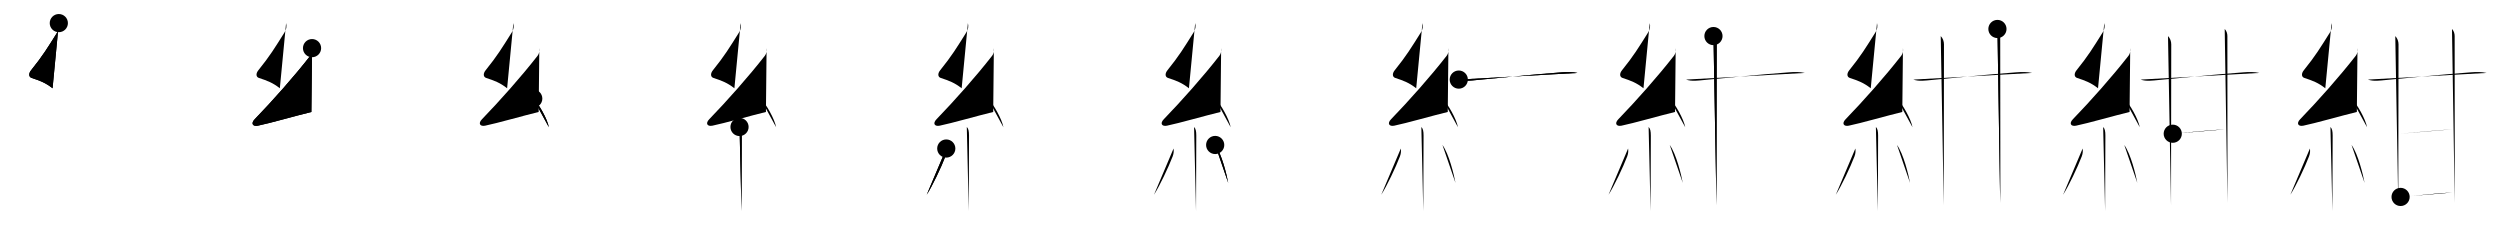 <svg class="stroke_order_diagram--svg_container_for_51866280d5dda796580003bc" style="height: 100px; width: 1100px;" viewbox="0 0 1100 100"><desc>Created with Snap</desc><defs></defs><line class="stroke_order_diagram--bounding_box" x1="1" x2="1099" y1="1" y2="1"></line><line class="stroke_order_diagram--bounding_box" x1="1" x2="1" y1="1" y2="99"></line><line class="stroke_order_diagram--bounding_box" x1="1" x2="1099" y1="99" y2="99"></line><line class="stroke_order_diagram--guide_line" x1="0" x2="1100" y1="50" y2="50"></line><line class="stroke_order_diagram--guide_line" x1="50" x2="50" y1="1" y2="99"></line><line class="stroke_order_diagram--bounding_box" x1="99" x2="99" y1="1" y2="99"></line><path class="stroke_order_diagram--current_path" d="M29.88,14.17c0.34,1.34,0.16,2.73-0.67,4.05c-4.33,6.9-6.39,10.32-11.55,16.72c-1.15,1.43-1.03,2.93,0.25,3.35c3.65,1.2,6.13,2.11,9.22,4.56" id="kvg:07d3a-s1" kvg:type="㇜" transform="matrix(1,0,0,1,-4,-4)" xmlns:kvg="http://kanjivg.tagaini.net"></path><path class="stroke_order_diagram--current_path" d="M29.88,14.17c0.34,1.34,0.16,2.73-0.67,4.05c-4.33,6.9-6.39,10.32-11.55,16.72c-1.15,1.43-1.03,2.93,0.25,3.35c3.65,1.2,6.13,2.11,9.22,4.56" id="Ske1uwjalk" kvg:type="㇜" transform="matrix(1,0,0,1,-4,-4)" xmlns:kvg="http://kanjivg.tagaini.net"></path><circle class="stroke_order_diagram--path_start" cx="29.88" cy="14.17" r="4" transform="matrix(1,0,0,1,-4,-4)"></circle><line class="stroke_order_diagram--guide_line" x1="150" x2="150" y1="1" y2="99"></line><line class="stroke_order_diagram--bounding_box" x1="199" x2="199" y1="1" y2="99"></line><path class="stroke_order_diagram--existing_path" d="M29.88,14.17c0.34,1.34,0.16,2.73-0.67,4.05c-4.33,6.9-6.39,10.32-11.55,16.72c-1.15,1.43-1.03,2.93,0.25,3.35c3.65,1.2,6.13,2.11,9.22,4.56" id="Ske1uwjaln" kvg:type="㇜" transform="matrix(1,0,0,1,96,-4)" xmlns:kvg="http://kanjivg.tagaini.net"></path><path class="stroke_order_diagram--current_path" d="M41.3,25.18c0.2,1.07-0.05,2.45-0.75,3.34c-7.25,9.28-16.49,19.68-24.48,27.94c-1.83,1.89-0.82,3.29,1.4,2.84c5.15-1.04,17.12-4.49,23.54-6.03" id="kvg:07d3a-s2" kvg:type="㇜" transform="matrix(1,0,0,1,96,-4)" xmlns:kvg="http://kanjivg.tagaini.net"></path><path class="stroke_order_diagram--current_path" d="M41.3,25.18c0.2,1.07-0.05,2.45-0.75,3.34c-7.25,9.28-16.49,19.68-24.48,27.94c-1.83,1.89-0.82,3.29,1.4,2.84c5.15-1.04,17.12-4.49,23.54-6.03" id="Ske1uwjalp" kvg:type="㇜" transform="matrix(1,0,0,1,96,-4)" xmlns:kvg="http://kanjivg.tagaini.net"></path><circle class="stroke_order_diagram--path_start" cx="41.3" cy="25.18" r="4" transform="matrix(1,0,0,1,96,-4)"></circle><line class="stroke_order_diagram--guide_line" x1="250" x2="250" y1="1" y2="99"></line><line class="stroke_order_diagram--bounding_box" x1="299" x2="299" y1="1" y2="99"></line><path class="stroke_order_diagram--existing_path" d="M29.88,14.17c0.34,1.34,0.16,2.73-0.67,4.05c-4.33,6.9-6.39,10.32-11.55,16.72c-1.15,1.43-1.03,2.93,0.25,3.35c3.65,1.2,6.13,2.11,9.22,4.56" id="Ske1uwjals" kvg:type="㇜" transform="matrix(1,0,0,1,196,-4)" xmlns:kvg="http://kanjivg.tagaini.net"></path><path class="stroke_order_diagram--existing_path" d="M41.3,25.18c0.2,1.07-0.05,2.45-0.75,3.34c-7.25,9.28-16.49,19.68-24.48,27.94c-1.83,1.89-0.82,3.29,1.4,2.84c5.15-1.04,17.12-4.49,23.54-6.03" id="Ske1uwjalt" kvg:type="㇜" transform="matrix(1,0,0,1,196,-4)" xmlns:kvg="http://kanjivg.tagaini.net"></path><path class="stroke_order_diagram--current_path" d="M38.63,47.38c2.43,2.22,6.27,9.14,6.87,12.6" id="kvg:07d3a-s3" kvg:type="㇔" transform="matrix(1,0,0,1,196,-4)" xmlns:kvg="http://kanjivg.tagaini.net"></path><path class="stroke_order_diagram--current_path" d="M38.63,47.38c2.43,2.22,6.27,9.14,6.87,12.6" id="Ske1uwjalv" kvg:type="㇔" transform="matrix(1,0,0,1,196,-4)" xmlns:kvg="http://kanjivg.tagaini.net"></path><circle class="stroke_order_diagram--path_start" cx="38.63" cy="47.38" r="4" transform="matrix(1,0,0,1,196,-4)"></circle><line class="stroke_order_diagram--guide_line" x1="350" x2="350" y1="1" y2="99"></line><line class="stroke_order_diagram--bounding_box" x1="399" x2="399" y1="1" y2="99"></line><path class="stroke_order_diagram--existing_path" d="M29.88,14.17c0.34,1.34,0.16,2.73-0.67,4.05c-4.33,6.9-6.39,10.32-11.55,16.72c-1.15,1.43-1.03,2.93,0.25,3.35c3.65,1.2,6.13,2.11,9.22,4.56" id="Ske1uwjaly" kvg:type="㇜" transform="matrix(1,0,0,1,296,-4)" xmlns:kvg="http://kanjivg.tagaini.net"></path><path class="stroke_order_diagram--existing_path" d="M41.3,25.18c0.2,1.07-0.05,2.45-0.75,3.34c-7.25,9.28-16.49,19.68-24.48,27.94c-1.83,1.89-0.82,3.29,1.4,2.84c5.15-1.04,17.12-4.49,23.54-6.03" id="Ske1uwjalz" kvg:type="㇜" transform="matrix(1,0,0,1,296,-4)" xmlns:kvg="http://kanjivg.tagaini.net"></path><path class="stroke_order_diagram--existing_path" d="M38.63,47.38c2.43,2.22,6.27,9.14,6.87,12.6" id="Ske1uwjal10" kvg:type="㇔" transform="matrix(1,0,0,1,296,-4)" xmlns:kvg="http://kanjivg.tagaini.net"></path><path class="stroke_order_diagram--current_path" d="M29.39,59.87c0.75,0.75,0.98,1.88,0.98,3.84c0,5.73-0.05,18.69-0.09,26.54c-0.02,3.68-0.03,6.29-0.03,6.62" id="kvg:07d3a-s4" kvg:type="㇑" transform="matrix(1,0,0,1,296,-4)" xmlns:kvg="http://kanjivg.tagaini.net"></path><path class="stroke_order_diagram--current_path" d="M29.39,59.87c0.75,0.75,0.98,1.88,0.98,3.84c0,5.73-0.05,18.69-0.09,26.54c-0.02,3.68-0.03,6.29-0.03,6.62" id="Ske1uwjal12" kvg:type="㇑" transform="matrix(1,0,0,1,296,-4)" xmlns:kvg="http://kanjivg.tagaini.net"></path><circle class="stroke_order_diagram--path_start" cx="29.39" cy="59.87" r="4" transform="matrix(1,0,0,1,296,-4)"></circle><line class="stroke_order_diagram--guide_line" x1="450" x2="450" y1="1" y2="99"></line><line class="stroke_order_diagram--bounding_box" x1="499" x2="499" y1="1" y2="99"></line><path class="stroke_order_diagram--existing_path" d="M29.88,14.17c0.34,1.34,0.16,2.73-0.67,4.05c-4.33,6.9-6.39,10.32-11.55,16.72c-1.15,1.43-1.03,2.93,0.25,3.35c3.65,1.2,6.13,2.11,9.22,4.56" id="Ske1uwjal15" kvg:type="㇜" transform="matrix(1,0,0,1,396,-4)" xmlns:kvg="http://kanjivg.tagaini.net"></path><path class="stroke_order_diagram--existing_path" d="M41.3,25.18c0.2,1.07-0.05,2.45-0.75,3.34c-7.25,9.28-16.49,19.68-24.48,27.94c-1.83,1.89-0.82,3.29,1.4,2.84c5.15-1.04,17.12-4.49,23.54-6.03" id="Ske1uwjal16" kvg:type="㇜" transform="matrix(1,0,0,1,396,-4)" xmlns:kvg="http://kanjivg.tagaini.net"></path><path class="stroke_order_diagram--existing_path" d="M38.63,47.38c2.43,2.22,6.27,9.14,6.87,12.6" id="Ske1uwjal17" kvg:type="㇔" transform="matrix(1,0,0,1,396,-4)" xmlns:kvg="http://kanjivg.tagaini.net"></path><path class="stroke_order_diagram--existing_path" d="M29.39,59.87c0.75,0.75,0.98,1.88,0.98,3.84c0,5.73-0.05,18.69-0.09,26.54c-0.02,3.68-0.03,6.29-0.03,6.62" id="Ske1uwjal18" kvg:type="㇑" transform="matrix(1,0,0,1,396,-4)" xmlns:kvg="http://kanjivg.tagaini.net"></path><path class="stroke_order_diagram--current_path" d="M20.36,69.35c0.14,0.94,0.14,2.07-0.39,3.47c-1.84,4.81-5.78,13.1-8.22,16.87" id="kvg:07d3a-s5" kvg:type="㇒" transform="matrix(1,0,0,1,396,-4)" xmlns:kvg="http://kanjivg.tagaini.net"></path><path class="stroke_order_diagram--current_path" d="M20.36,69.35c0.14,0.94,0.14,2.07-0.39,3.47c-1.84,4.81-5.78,13.1-8.22,16.87" id="Ske1uwjal1a" kvg:type="㇒" transform="matrix(1,0,0,1,396,-4)" xmlns:kvg="http://kanjivg.tagaini.net"></path><circle class="stroke_order_diagram--path_start" cx="20.36" cy="69.35" r="4" transform="matrix(1,0,0,1,396,-4)"></circle><line class="stroke_order_diagram--guide_line" x1="550" x2="550" y1="1" y2="99"></line><line class="stroke_order_diagram--bounding_box" x1="599" x2="599" y1="1" y2="99"></line><path class="stroke_order_diagram--existing_path" d="M29.88,14.17c0.34,1.34,0.16,2.73-0.67,4.05c-4.33,6.9-6.39,10.32-11.55,16.72c-1.15,1.43-1.03,2.93,0.25,3.35c3.65,1.2,6.13,2.11,9.22,4.56" id="Ske1uwjal1d" kvg:type="㇜" transform="matrix(1,0,0,1,496,-4)" xmlns:kvg="http://kanjivg.tagaini.net"></path><path class="stroke_order_diagram--existing_path" d="M41.3,25.18c0.2,1.07-0.05,2.45-0.75,3.34c-7.25,9.28-16.49,19.68-24.48,27.94c-1.83,1.89-0.82,3.29,1.4,2.84c5.15-1.04,17.12-4.49,23.54-6.03" id="Ske1uwjal1e" kvg:type="㇜" transform="matrix(1,0,0,1,496,-4)" xmlns:kvg="http://kanjivg.tagaini.net"></path><path class="stroke_order_diagram--existing_path" d="M38.63,47.38c2.43,2.22,6.27,9.14,6.87,12.6" id="Ske1uwjal1f" kvg:type="㇔" transform="matrix(1,0,0,1,496,-4)" xmlns:kvg="http://kanjivg.tagaini.net"></path><path class="stroke_order_diagram--existing_path" d="M29.39,59.87c0.75,0.75,0.98,1.88,0.98,3.84c0,5.73-0.05,18.69-0.09,26.54c-0.02,3.68-0.03,6.29-0.03,6.62" id="Ske1uwjal1g" kvg:type="㇑" transform="matrix(1,0,0,1,496,-4)" xmlns:kvg="http://kanjivg.tagaini.net"></path><path class="stroke_order_diagram--existing_path" d="M20.36,69.35c0.14,0.94,0.14,2.07-0.39,3.47c-1.84,4.81-5.78,13.1-8.22,16.87" id="Ske1uwjal1h" kvg:type="㇒" transform="matrix(1,0,0,1,496,-4)" xmlns:kvg="http://kanjivg.tagaini.net"></path><path class="stroke_order_diagram--current_path" d="M38.68,67.79c2.87,3.95,5.08,13.11,5.74,16.69" id="kvg:07d3a-s6" kvg:type="㇔" transform="matrix(1,0,0,1,496,-4)" xmlns:kvg="http://kanjivg.tagaini.net"></path><path class="stroke_order_diagram--current_path" d="M38.68,67.79c2.87,3.95,5.08,13.11,5.74,16.69" id="Ske1uwjal1j" kvg:type="㇔" transform="matrix(1,0,0,1,496,-4)" xmlns:kvg="http://kanjivg.tagaini.net"></path><circle class="stroke_order_diagram--path_start" cx="38.68" cy="67.79" r="4" transform="matrix(1,0,0,1,496,-4)"></circle><line class="stroke_order_diagram--guide_line" x1="650" x2="650" y1="1" y2="99"></line><line class="stroke_order_diagram--bounding_box" x1="699" x2="699" y1="1" y2="99"></line><path class="stroke_order_diagram--existing_path" d="M29.88,14.17c0.34,1.34,0.16,2.73-0.67,4.05c-4.33,6.9-6.39,10.32-11.55,16.72c-1.15,1.43-1.03,2.93,0.25,3.35c3.65,1.2,6.13,2.11,9.22,4.56" id="Ske1uwjal1m" kvg:type="㇜" transform="matrix(1,0,0,1,596,-4)" xmlns:kvg="http://kanjivg.tagaini.net"></path><path class="stroke_order_diagram--existing_path" d="M41.3,25.18c0.2,1.07-0.05,2.45-0.75,3.34c-7.25,9.28-16.49,19.68-24.48,27.94c-1.83,1.89-0.82,3.29,1.4,2.84c5.15-1.04,17.12-4.49,23.54-6.03" id="Ske1uwjal1n" kvg:type="㇜" transform="matrix(1,0,0,1,596,-4)" xmlns:kvg="http://kanjivg.tagaini.net"></path><path class="stroke_order_diagram--existing_path" d="M38.63,47.38c2.43,2.22,6.27,9.14,6.87,12.6" id="Ske1uwjal1o" kvg:type="㇔" transform="matrix(1,0,0,1,596,-4)" xmlns:kvg="http://kanjivg.tagaini.net"></path><path class="stroke_order_diagram--existing_path" d="M29.39,59.87c0.75,0.75,0.98,1.88,0.98,3.84c0,5.73-0.05,18.69-0.09,26.54c-0.02,3.68-0.03,6.29-0.03,6.62" id="Ske1uwjal1p" kvg:type="㇑" transform="matrix(1,0,0,1,596,-4)" xmlns:kvg="http://kanjivg.tagaini.net"></path><path class="stroke_order_diagram--existing_path" d="M20.36,69.35c0.14,0.94,0.14,2.07-0.39,3.47c-1.84,4.81-5.78,13.1-8.22,16.87" id="Ske1uwjal1q" kvg:type="㇒" transform="matrix(1,0,0,1,596,-4)" xmlns:kvg="http://kanjivg.tagaini.net"></path><path class="stroke_order_diagram--existing_path" d="M38.68,67.79c2.87,3.95,5.08,13.11,5.74,16.69" id="Ske1uwjal1r" kvg:type="㇔" transform="matrix(1,0,0,1,596,-4)" xmlns:kvg="http://kanjivg.tagaini.net"></path><path class="stroke_order_diagram--current_path" d="M45.86,39.02c2.49,0.88,5.34,0.43,7.89,0.19c9.36-0.87,23.92-2.38,37.38-3.39c2.41-0.18,4.63-0.24,7.01,0.27" id="kvg:07d3a-s7" kvg:type="㇐" transform="matrix(1,0,0,1,596,-4)" xmlns:kvg="http://kanjivg.tagaini.net"></path><path class="stroke_order_diagram--current_path" d="M45.86,39.02c2.49,0.88,5.34,0.43,7.89,0.19c9.36-0.87,23.92-2.38,37.38-3.39c2.41-0.18,4.63-0.24,7.01,0.27" id="Ske1uwjal1t" kvg:type="㇐" transform="matrix(1,0,0,1,596,-4)" xmlns:kvg="http://kanjivg.tagaini.net"></path><circle class="stroke_order_diagram--path_start" cx="45.86" cy="39.02" r="4" transform="matrix(1,0,0,1,596,-4)"></circle><line class="stroke_order_diagram--guide_line" x1="750" x2="750" y1="1" y2="99"></line><line class="stroke_order_diagram--bounding_box" x1="799" x2="799" y1="1" y2="99"></line><path class="stroke_order_diagram--existing_path" d="M29.88,14.17c0.34,1.34,0.16,2.73-0.67,4.05c-4.33,6.9-6.39,10.32-11.55,16.72c-1.15,1.43-1.03,2.93,0.25,3.35c3.65,1.2,6.13,2.11,9.22,4.56" id="Ske1uwjal1w" kvg:type="㇜" transform="matrix(1,0,0,1,696,-4)" xmlns:kvg="http://kanjivg.tagaini.net"></path><path class="stroke_order_diagram--existing_path" d="M41.3,25.18c0.2,1.07-0.05,2.45-0.75,3.34c-7.25,9.28-16.49,19.68-24.48,27.94c-1.83,1.89-0.82,3.29,1.4,2.84c5.15-1.04,17.12-4.49,23.54-6.03" id="Ske1uwjal1x" kvg:type="㇜" transform="matrix(1,0,0,1,696,-4)" xmlns:kvg="http://kanjivg.tagaini.net"></path><path class="stroke_order_diagram--existing_path" d="M38.63,47.38c2.43,2.22,6.27,9.14,6.87,12.6" id="Ske1uwjal1y" kvg:type="㇔" transform="matrix(1,0,0,1,696,-4)" xmlns:kvg="http://kanjivg.tagaini.net"></path><path class="stroke_order_diagram--existing_path" d="M29.39,59.87c0.75,0.75,0.98,1.88,0.98,3.84c0,5.73-0.05,18.69-0.09,26.54c-0.02,3.68-0.03,6.29-0.03,6.62" id="Ske1uwjal1z" kvg:type="㇑" transform="matrix(1,0,0,1,696,-4)" xmlns:kvg="http://kanjivg.tagaini.net"></path><path class="stroke_order_diagram--existing_path" d="M20.36,69.35c0.14,0.94,0.14,2.07-0.39,3.47c-1.84,4.81-5.78,13.1-8.22,16.87" id="Ske1uwjal20" kvg:type="㇒" transform="matrix(1,0,0,1,696,-4)" xmlns:kvg="http://kanjivg.tagaini.net"></path><path class="stroke_order_diagram--existing_path" d="M38.68,67.79c2.87,3.95,5.08,13.11,5.74,16.69" id="Ske1uwjal21" kvg:type="㇔" transform="matrix(1,0,0,1,696,-4)" xmlns:kvg="http://kanjivg.tagaini.net"></path><path class="stroke_order_diagram--existing_path" d="M45.86,39.02c2.49,0.88,5.34,0.43,7.89,0.19c9.36-0.87,23.92-2.38,37.38-3.39c2.41-0.18,4.63-0.24,7.01,0.27" id="Ske1uwjal22" kvg:type="㇐" transform="matrix(1,0,0,1,696,-4)" xmlns:kvg="http://kanjivg.tagaini.net"></path><path class="stroke_order_diagram--current_path" d="M57.92,19.87c0.98,0.98,1.43,2.38,1.43,3.67c0,0.68-0.07,45.32-0.09,63.46c-0.01,4.2-0.01,6.96-0.01,7.38" id="kvg:07d3a-s8" kvg:type="㇑" transform="matrix(1,0,0,1,696,-4)" xmlns:kvg="http://kanjivg.tagaini.net"></path><path class="stroke_order_diagram--current_path" d="M57.92,19.87c0.98,0.98,1.43,2.38,1.43,3.67c0,0.68-0.07,45.32-0.09,63.46c-0.01,4.2-0.01,6.96-0.01,7.38" id="Ske1uwjal24" kvg:type="㇑" transform="matrix(1,0,0,1,696,-4)" xmlns:kvg="http://kanjivg.tagaini.net"></path><circle class="stroke_order_diagram--path_start" cx="57.92" cy="19.87" r="4" transform="matrix(1,0,0,1,696,-4)"></circle><line class="stroke_order_diagram--guide_line" x1="850" x2="850" y1="1" y2="99"></line><line class="stroke_order_diagram--bounding_box" x1="899" x2="899" y1="1" y2="99"></line><path class="stroke_order_diagram--existing_path" d="M29.88,14.17c0.34,1.34,0.16,2.73-0.67,4.05c-4.33,6.9-6.39,10.32-11.55,16.72c-1.15,1.43-1.03,2.93,0.25,3.35c3.65,1.2,6.13,2.11,9.22,4.56" id="Ske1uwjal27" kvg:type="㇜" transform="matrix(1,0,0,1,796,-4)" xmlns:kvg="http://kanjivg.tagaini.net"></path><path class="stroke_order_diagram--existing_path" d="M41.3,25.18c0.2,1.07-0.05,2.45-0.75,3.34c-7.25,9.28-16.49,19.68-24.48,27.94c-1.83,1.89-0.82,3.29,1.4,2.84c5.15-1.04,17.12-4.49,23.54-6.03" id="Ske1uwjal28" kvg:type="㇜" transform="matrix(1,0,0,1,796,-4)" xmlns:kvg="http://kanjivg.tagaini.net"></path><path class="stroke_order_diagram--existing_path" d="M38.63,47.38c2.43,2.22,6.27,9.14,6.87,12.6" id="Ske1uwjal29" kvg:type="㇔" transform="matrix(1,0,0,1,796,-4)" xmlns:kvg="http://kanjivg.tagaini.net"></path><path class="stroke_order_diagram--existing_path" d="M29.39,59.87c0.75,0.75,0.98,1.88,0.98,3.84c0,5.73-0.05,18.69-0.09,26.54c-0.02,3.68-0.03,6.29-0.03,6.62" id="Ske1uwjal2a" kvg:type="㇑" transform="matrix(1,0,0,1,796,-4)" xmlns:kvg="http://kanjivg.tagaini.net"></path><path class="stroke_order_diagram--existing_path" d="M20.36,69.35c0.14,0.94,0.14,2.07-0.39,3.47c-1.84,4.81-5.78,13.1-8.22,16.87" id="Ske1uwjal2b" kvg:type="㇒" transform="matrix(1,0,0,1,796,-4)" xmlns:kvg="http://kanjivg.tagaini.net"></path><path class="stroke_order_diagram--existing_path" d="M38.68,67.79c2.87,3.95,5.08,13.11,5.74,16.69" id="Ske1uwjal2c" kvg:type="㇔" transform="matrix(1,0,0,1,796,-4)" xmlns:kvg="http://kanjivg.tagaini.net"></path><path class="stroke_order_diagram--existing_path" d="M45.86,39.02c2.49,0.88,5.34,0.43,7.89,0.19c9.36-0.87,23.92-2.38,37.38-3.39c2.41-0.18,4.63-0.24,7.01,0.27" id="Ske1uwjal2d" kvg:type="㇐" transform="matrix(1,0,0,1,796,-4)" xmlns:kvg="http://kanjivg.tagaini.net"></path><path class="stroke_order_diagram--existing_path" d="M57.92,19.87c0.98,0.98,1.43,2.38,1.43,3.67c0,0.68-0.07,45.32-0.09,63.46c-0.01,4.2-0.01,6.96-0.01,7.38" id="Ske1uwjal2e" kvg:type="㇑" transform="matrix(1,0,0,1,796,-4)" xmlns:kvg="http://kanjivg.tagaini.net"></path><path class="stroke_order_diagram--current_path" d="M82.87,16.75c0.88,0.88,1.18,2.12,1.18,3.17c0,0.66,0.05,47.24,0.04,65.83c0,4.47,0,7.32-0.01,7.52" id="kvg:07d3a-s9" kvg:type="㇑" transform="matrix(1,0,0,1,796,-4)" xmlns:kvg="http://kanjivg.tagaini.net"></path><path class="stroke_order_diagram--current_path" d="M82.87,16.75c0.88,0.88,1.18,2.12,1.18,3.17c0,0.66,0.05,47.24,0.04,65.83c0,4.47,0,7.32-0.01,7.52" id="Ske1uwjal2g" kvg:type="㇑" transform="matrix(1,0,0,1,796,-4)" xmlns:kvg="http://kanjivg.tagaini.net"></path><circle class="stroke_order_diagram--path_start" cx="82.87" cy="16.75" r="4" transform="matrix(1,0,0,1,796,-4)"></circle><line class="stroke_order_diagram--guide_line" x1="950" x2="950" y1="1" y2="99"></line><line class="stroke_order_diagram--bounding_box" x1="999" x2="999" y1="1" y2="99"></line><path class="stroke_order_diagram--existing_path" d="M29.88,14.17c0.34,1.34,0.16,2.73-0.67,4.05c-4.33,6.9-6.39,10.32-11.55,16.72c-1.15,1.43-1.03,2.93,0.25,3.35c3.65,1.2,6.13,2.11,9.22,4.56" id="Ske1uwjal2j" kvg:type="㇜" transform="matrix(1,0,0,1,896,-4)" xmlns:kvg="http://kanjivg.tagaini.net"></path><path class="stroke_order_diagram--existing_path" d="M41.3,25.18c0.2,1.07-0.05,2.45-0.75,3.34c-7.25,9.28-16.49,19.68-24.48,27.94c-1.83,1.89-0.82,3.29,1.4,2.84c5.15-1.04,17.12-4.49,23.54-6.03" id="Ske1uwjal2k" kvg:type="㇜" transform="matrix(1,0,0,1,896,-4)" xmlns:kvg="http://kanjivg.tagaini.net"></path><path class="stroke_order_diagram--existing_path" d="M38.63,47.38c2.43,2.22,6.27,9.14,6.87,12.6" id="Ske1uwjal2l" kvg:type="㇔" transform="matrix(1,0,0,1,896,-4)" xmlns:kvg="http://kanjivg.tagaini.net"></path><path class="stroke_order_diagram--existing_path" d="M29.39,59.87c0.75,0.75,0.98,1.88,0.98,3.84c0,5.73-0.05,18.69-0.09,26.54c-0.02,3.68-0.03,6.29-0.03,6.62" id="Ske1uwjal2m" kvg:type="㇑" transform="matrix(1,0,0,1,896,-4)" xmlns:kvg="http://kanjivg.tagaini.net"></path><path class="stroke_order_diagram--existing_path" d="M20.36,69.35c0.14,0.94,0.14,2.07-0.39,3.47c-1.84,4.81-5.78,13.1-8.22,16.87" id="Ske1uwjal2n" kvg:type="㇒" transform="matrix(1,0,0,1,896,-4)" xmlns:kvg="http://kanjivg.tagaini.net"></path><path class="stroke_order_diagram--existing_path" d="M38.68,67.79c2.87,3.95,5.08,13.11,5.74,16.69" id="Ske1uwjal2o" kvg:type="㇔" transform="matrix(1,0,0,1,896,-4)" xmlns:kvg="http://kanjivg.tagaini.net"></path><path class="stroke_order_diagram--existing_path" d="M45.86,39.02c2.49,0.88,5.34,0.43,7.89,0.19c9.36-0.87,23.92-2.38,37.38-3.39c2.41-0.18,4.63-0.24,7.01,0.27" id="Ske1uwjal2p" kvg:type="㇐" transform="matrix(1,0,0,1,896,-4)" xmlns:kvg="http://kanjivg.tagaini.net"></path><path class="stroke_order_diagram--existing_path" d="M57.92,19.87c0.98,0.98,1.43,2.38,1.43,3.67c0,0.68-0.07,45.32-0.09,63.46c-0.01,4.2-0.01,6.96-0.01,7.38" id="Ske1uwjal2q" kvg:type="㇑" transform="matrix(1,0,0,1,896,-4)" xmlns:kvg="http://kanjivg.tagaini.net"></path><path class="stroke_order_diagram--existing_path" d="M82.87,16.75c0.88,0.88,1.18,2.12,1.18,3.17c0,0.66,0.05,47.24,0.04,65.83c0,4.47,0,7.32-0.01,7.52" id="Ske1uwjal2r" kvg:type="㇑" transform="matrix(1,0,0,1,896,-4)" xmlns:kvg="http://kanjivg.tagaini.net"></path><path class="stroke_order_diagram--current_path" d="M60.01,62.84c6.24-0.59,18.74-1.71,22.98-1.93" id="kvg:07d3a-s10" kvg:type="㇐a" transform="matrix(1,0,0,1,896,-4)" xmlns:kvg="http://kanjivg.tagaini.net"></path><path class="stroke_order_diagram--current_path" d="M60.01,62.84c6.24-0.59,18.74-1.71,22.98-1.93" id="Ske1uwjal2t" kvg:type="㇐a" transform="matrix(1,0,0,1,896,-4)" xmlns:kvg="http://kanjivg.tagaini.net"></path><circle class="stroke_order_diagram--path_start" cx="60.01" cy="62.84" r="4" transform="matrix(1,0,0,1,896,-4)"></circle><line class="stroke_order_diagram--guide_line" x1="1050" x2="1050" y1="1" y2="99"></line><line class="stroke_order_diagram--bounding_box" x1="1099" x2="1099" y1="1" y2="99"></line><path class="stroke_order_diagram--existing_path" d="M29.88,14.17c0.34,1.34,0.16,2.73-0.67,4.05c-4.33,6.9-6.39,10.32-11.55,16.72c-1.15,1.43-1.03,2.93,0.25,3.35c3.65,1.2,6.13,2.11,9.22,4.56" id="Ske1uwjal2w" kvg:type="㇜" transform="matrix(1,0,0,1,996,-4)" xmlns:kvg="http://kanjivg.tagaini.net"></path><path class="stroke_order_diagram--existing_path" d="M41.3,25.18c0.2,1.07-0.05,2.45-0.75,3.34c-7.25,9.28-16.49,19.68-24.48,27.94c-1.83,1.89-0.82,3.29,1.4,2.84c5.15-1.04,17.12-4.49,23.54-6.03" id="Ske1uwjal2x" kvg:type="㇜" transform="matrix(1,0,0,1,996,-4)" xmlns:kvg="http://kanjivg.tagaini.net"></path><path class="stroke_order_diagram--existing_path" d="M38.63,47.38c2.43,2.22,6.27,9.14,6.87,12.6" id="Ske1uwjal2y" kvg:type="㇔" transform="matrix(1,0,0,1,996,-4)" xmlns:kvg="http://kanjivg.tagaini.net"></path><path class="stroke_order_diagram--existing_path" d="M29.39,59.87c0.75,0.75,0.98,1.88,0.98,3.84c0,5.73-0.05,18.69-0.09,26.54c-0.02,3.68-0.03,6.29-0.03,6.62" id="Ske1uwjal2z" kvg:type="㇑" transform="matrix(1,0,0,1,996,-4)" xmlns:kvg="http://kanjivg.tagaini.net"></path><path class="stroke_order_diagram--existing_path" d="M20.36,69.35c0.14,0.94,0.14,2.07-0.39,3.47c-1.84,4.81-5.78,13.1-8.22,16.87" id="Ske1uwjal30" kvg:type="㇒" transform="matrix(1,0,0,1,996,-4)" xmlns:kvg="http://kanjivg.tagaini.net"></path><path class="stroke_order_diagram--existing_path" d="M38.68,67.79c2.87,3.95,5.08,13.11,5.74,16.69" id="Ske1uwjal31" kvg:type="㇔" transform="matrix(1,0,0,1,996,-4)" xmlns:kvg="http://kanjivg.tagaini.net"></path><path class="stroke_order_diagram--existing_path" d="M45.86,39.02c2.49,0.88,5.34,0.43,7.89,0.19c9.36-0.87,23.92-2.38,37.38-3.39c2.41-0.18,4.63-0.24,7.01,0.27" id="Ske1uwjal32" kvg:type="㇐" transform="matrix(1,0,0,1,996,-4)" xmlns:kvg="http://kanjivg.tagaini.net"></path><path class="stroke_order_diagram--existing_path" d="M57.92,19.87c0.98,0.98,1.43,2.38,1.43,3.67c0,0.68-0.07,45.32-0.09,63.46c-0.01,4.2-0.01,6.96-0.01,7.38" id="Ske1uwjal33" kvg:type="㇑" transform="matrix(1,0,0,1,996,-4)" xmlns:kvg="http://kanjivg.tagaini.net"></path><path class="stroke_order_diagram--existing_path" d="M82.87,16.75c0.88,0.88,1.18,2.12,1.18,3.17c0,0.66,0.05,47.24,0.04,65.83c0,4.47,0,7.32-0.01,7.52" id="Ske1uwjal34" kvg:type="㇑" transform="matrix(1,0,0,1,996,-4)" xmlns:kvg="http://kanjivg.tagaini.net"></path><path class="stroke_order_diagram--existing_path" d="M60.01,62.84c6.24-0.59,18.74-1.71,22.98-1.93" id="Ske1uwjal35" kvg:type="㇐a" transform="matrix(1,0,0,1,996,-4)" xmlns:kvg="http://kanjivg.tagaini.net"></path><path class="stroke_order_diagram--current_path" d="M60.26,90.65c7.12-0.53,16.83-1.71,22.73-1.95" id="kvg:07d3a-s11" kvg:type="㇐a" transform="matrix(1,0,0,1,996,-4)" xmlns:kvg="http://kanjivg.tagaini.net"></path><path class="stroke_order_diagram--current_path" d="M60.26,90.65c7.12-0.53,16.83-1.71,22.73-1.95" id="Ske1uwjal37" kvg:type="㇐a" transform="matrix(1,0,0,1,996,-4)" xmlns:kvg="http://kanjivg.tagaini.net"></path><circle class="stroke_order_diagram--path_start" cx="60.26" cy="90.65" r="4" transform="matrix(1,0,0,1,996,-4)"></circle></svg>
